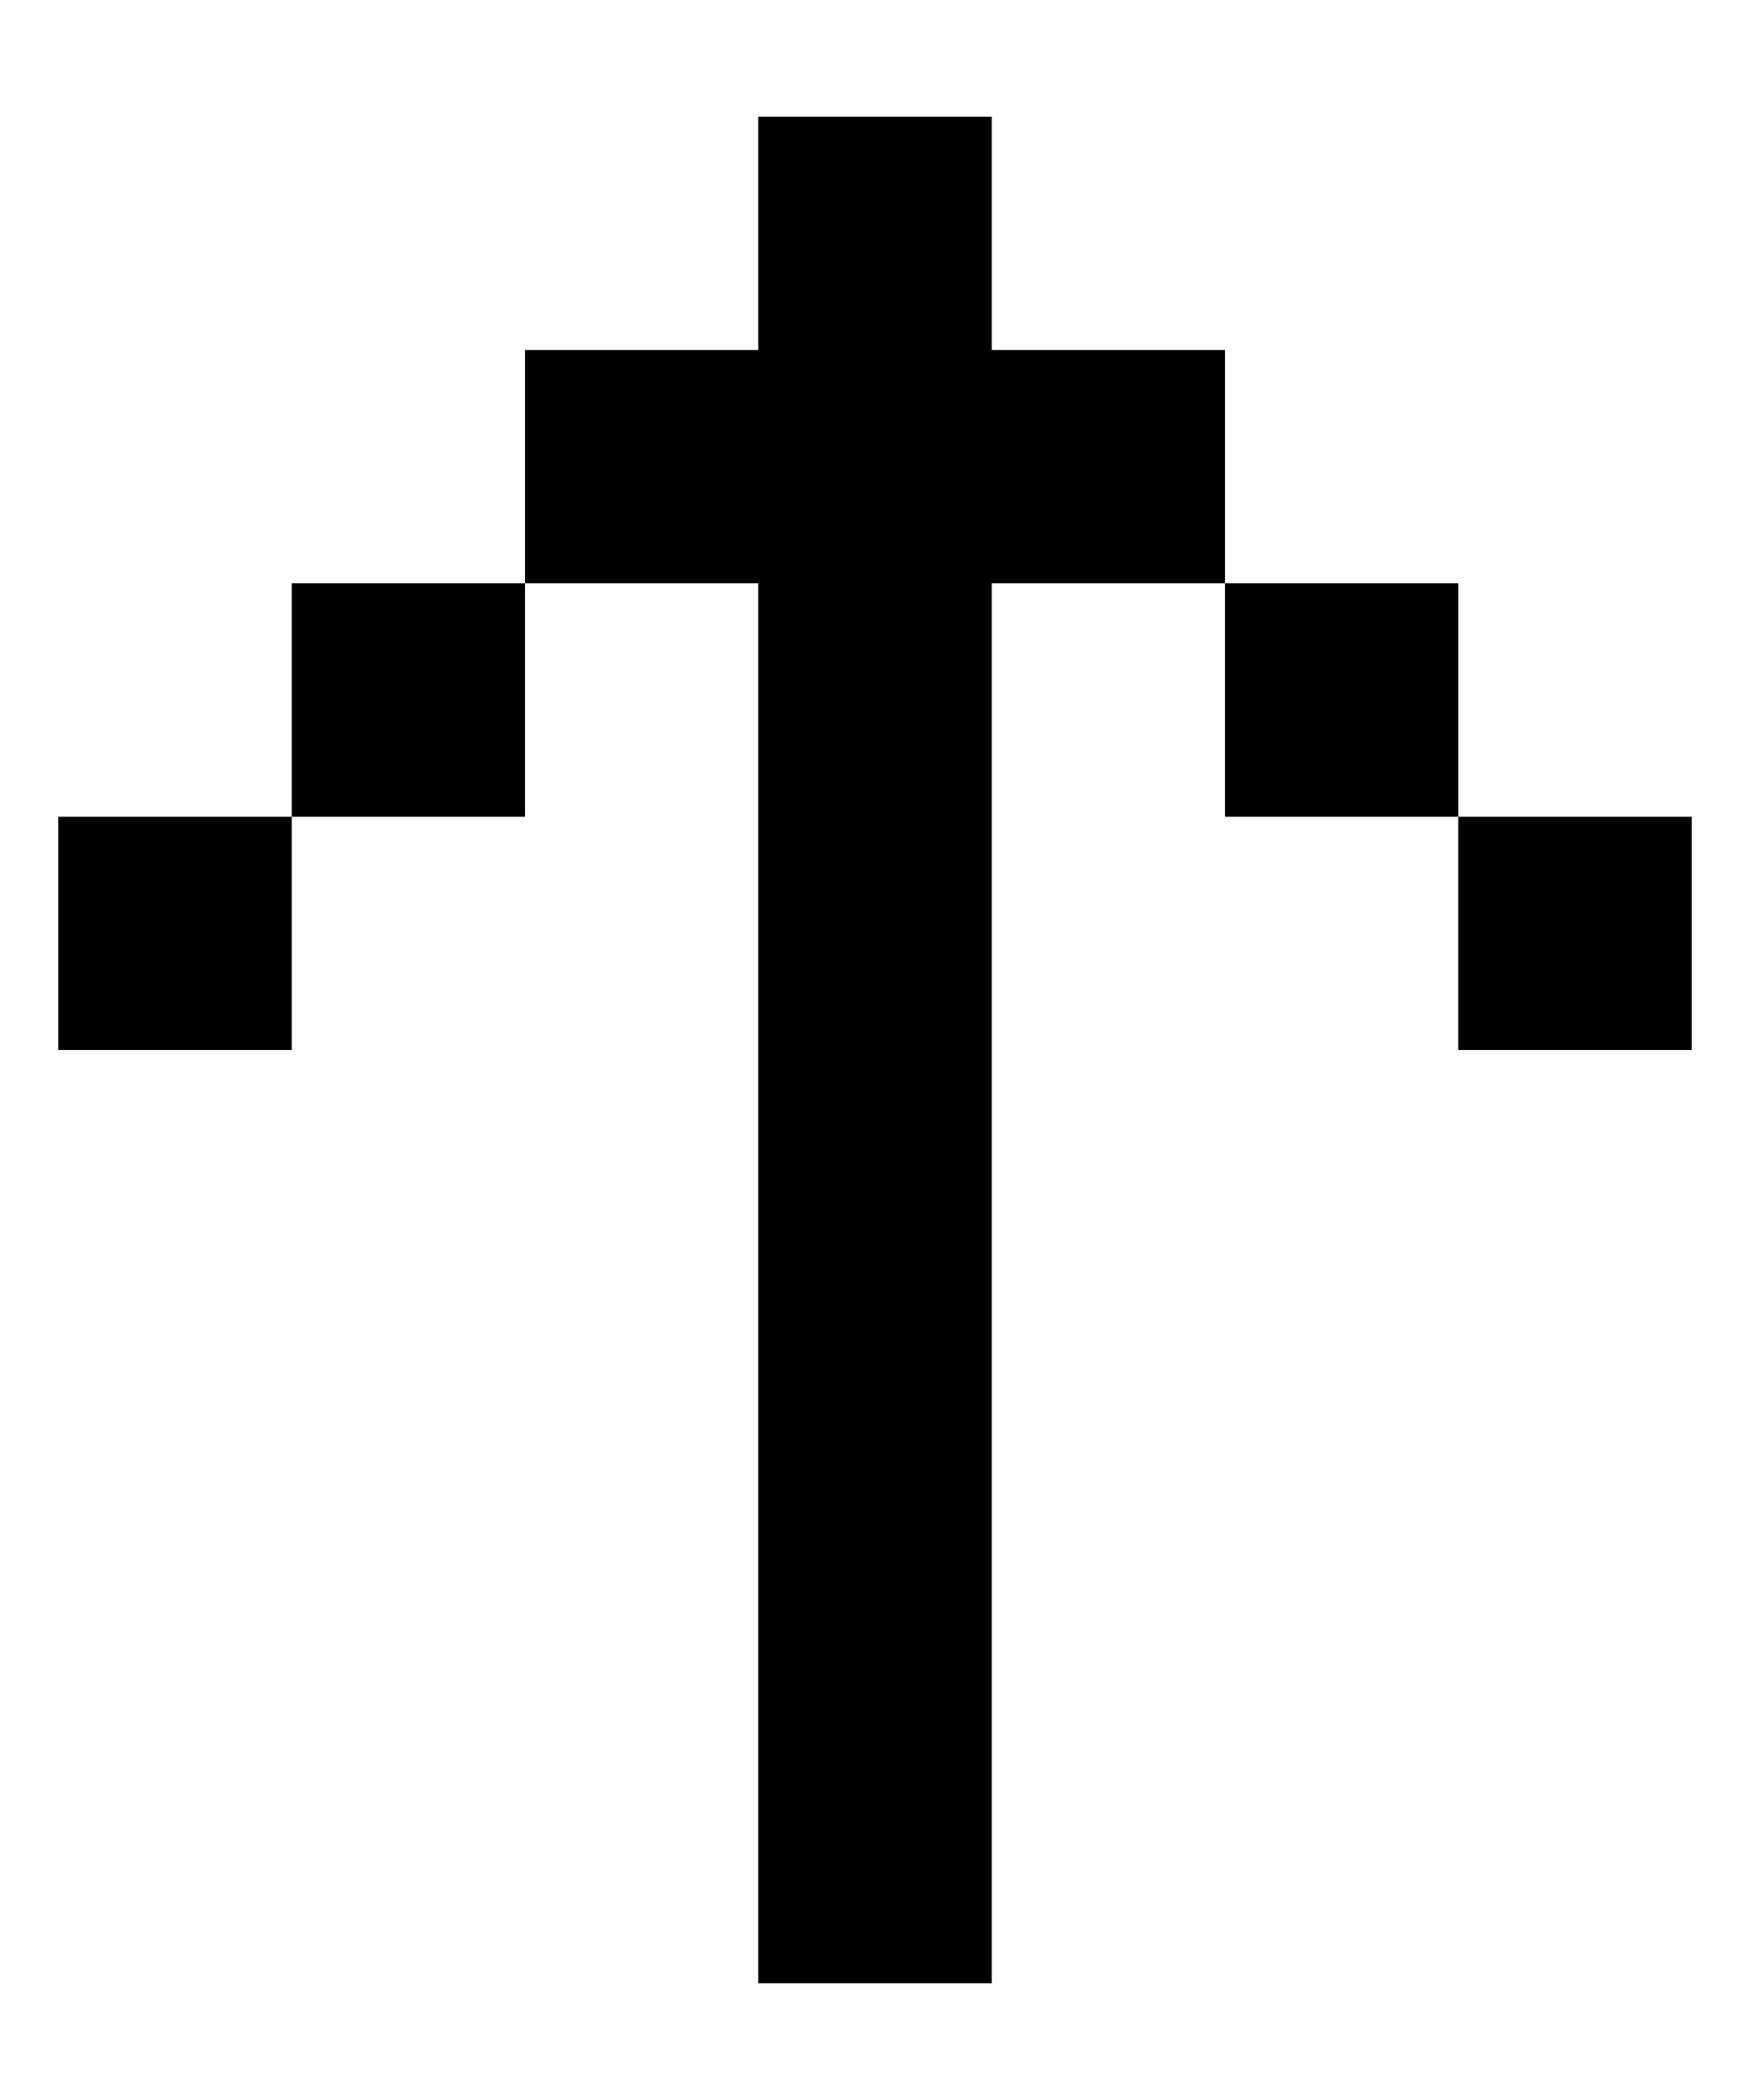 <svg width="10" height="12" viewBox="0 0 10 12" fill="none" xmlns="http://www.w3.org/2000/svg">
<path d="M4.333 11.333H5.667V3.333H7V2H5.667V0.667H4.333V2H3V3.333H4.333V11.333ZM1.667 4.667V3.333H3V4.667H1.667ZM1.667 4.667V6H0.333V4.667H1.667ZM8.333 4.667V3.333H7V4.667H8.333ZM8.333 4.667V6H9.667V4.667H8.333Z" fill="currentColor"/>
</svg>
